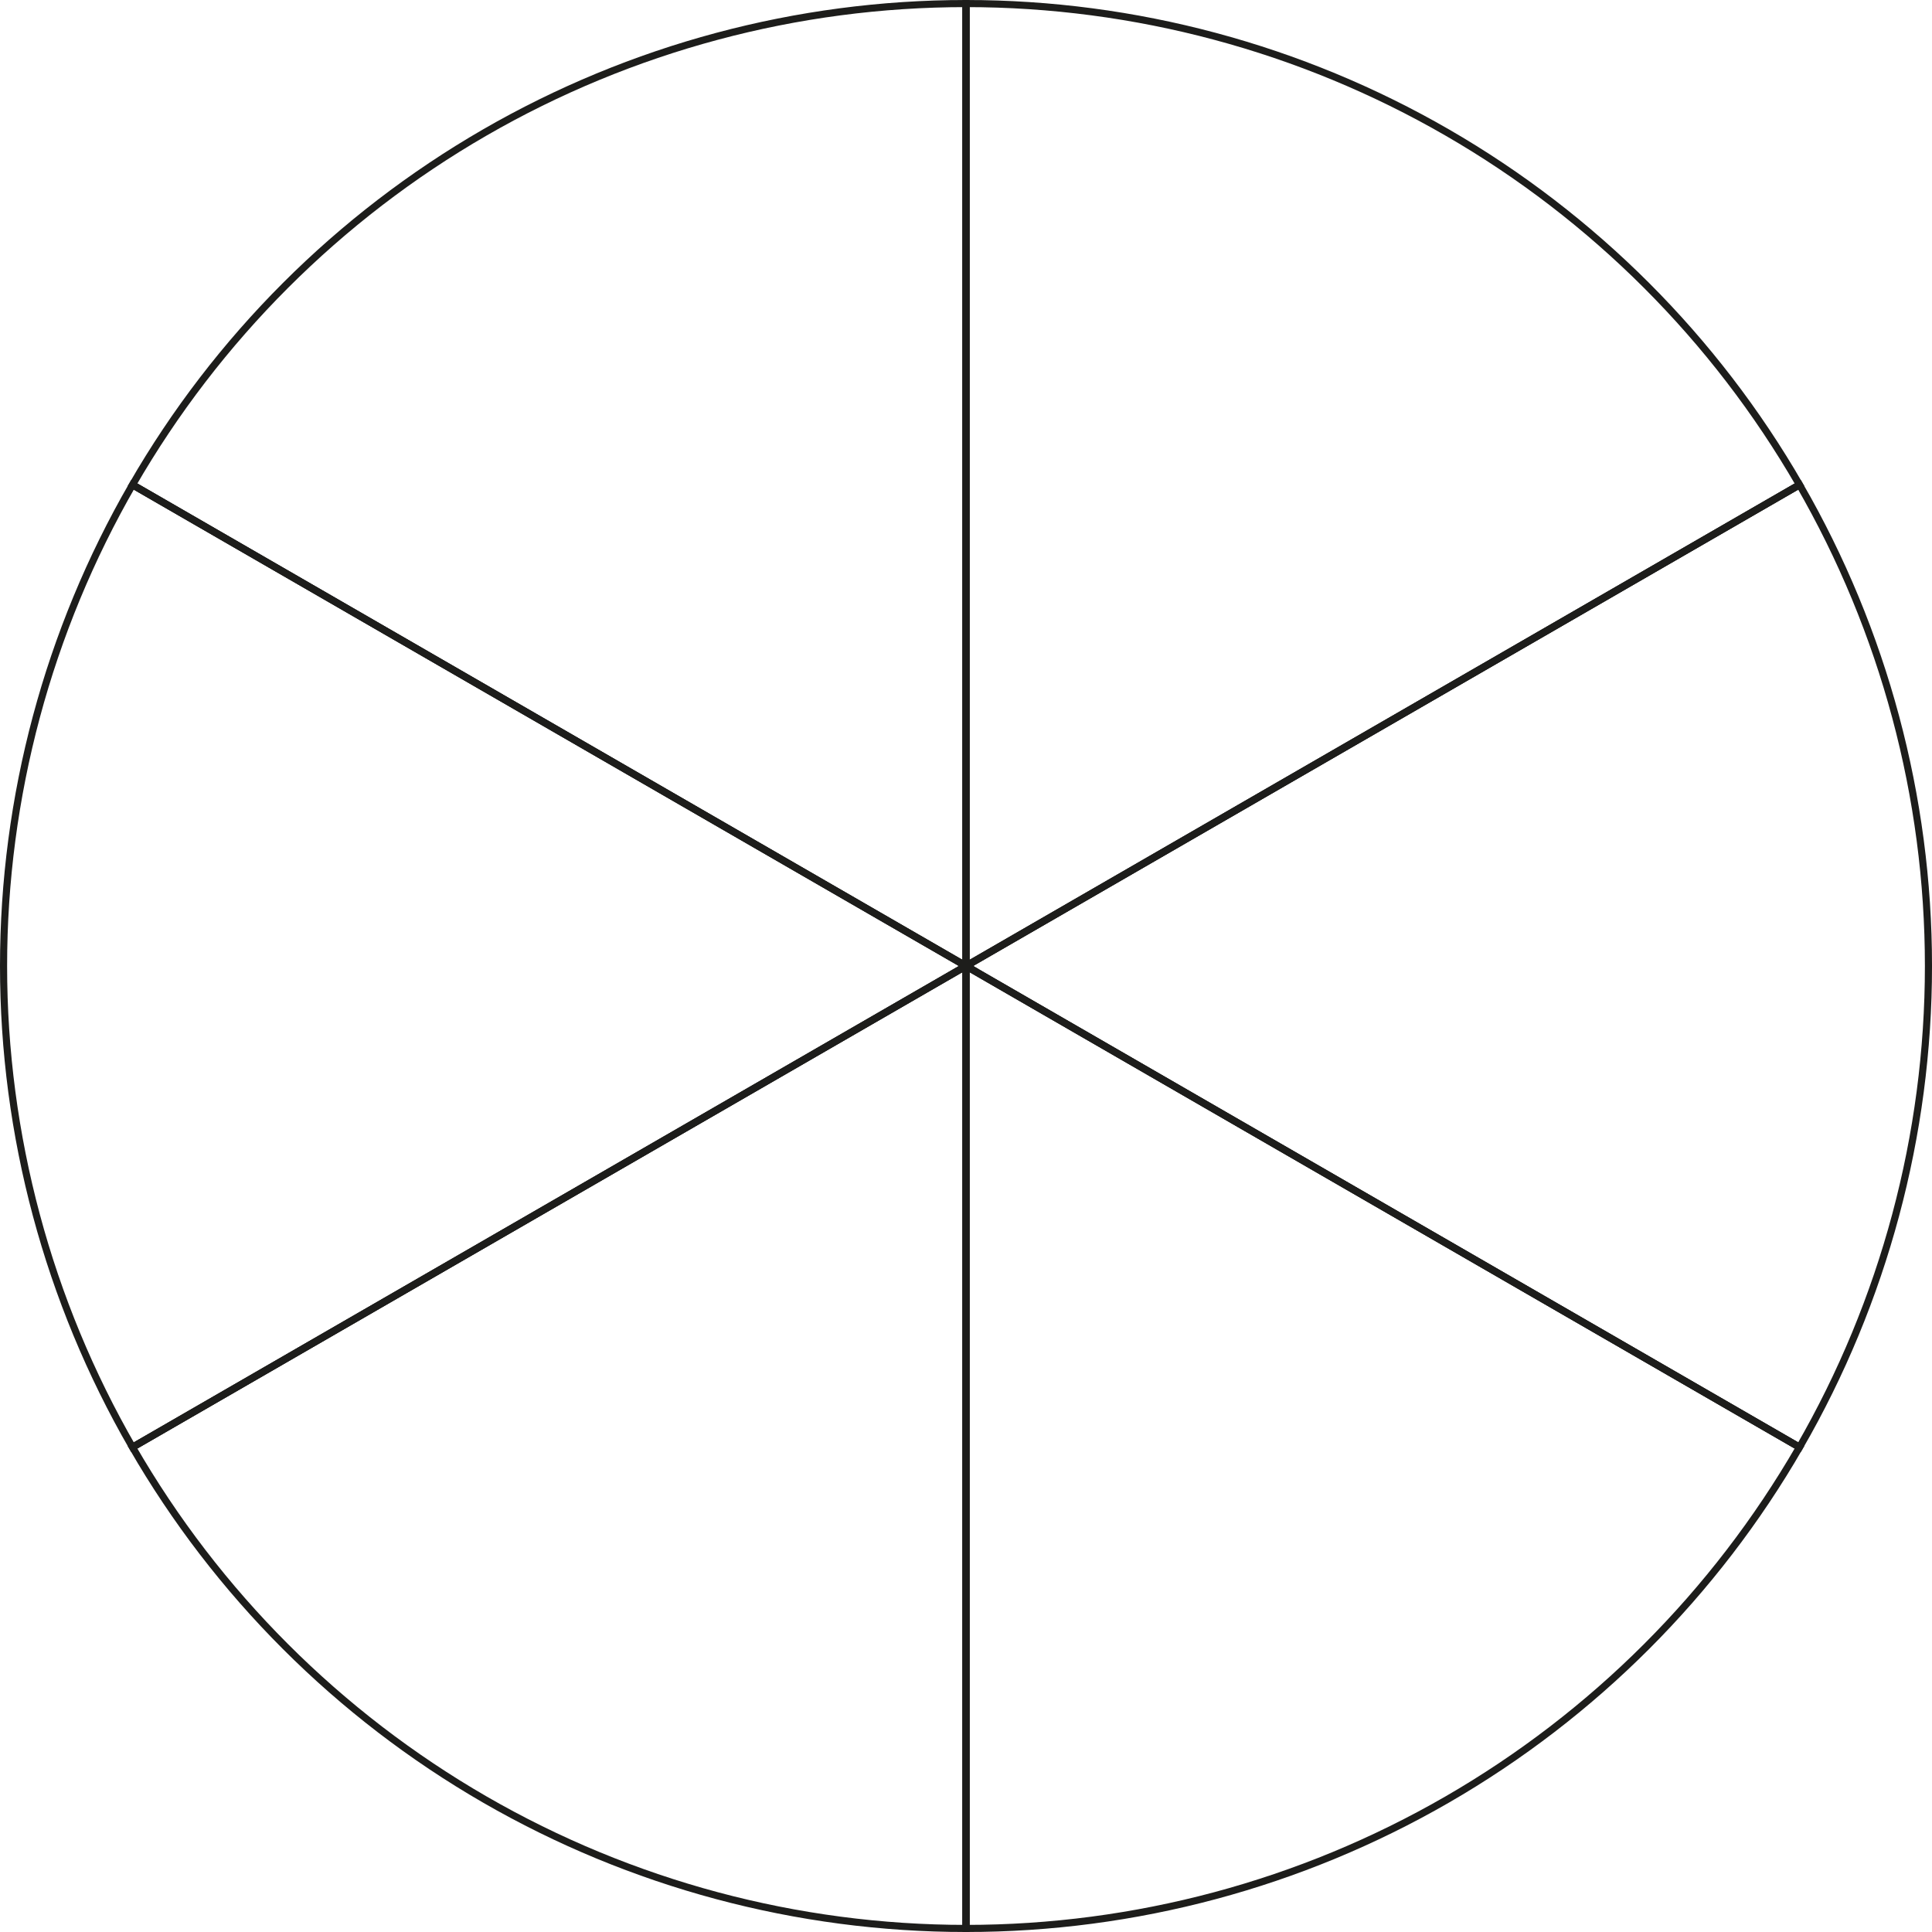 <?xml version="1.0" encoding="UTF-8"?>
<svg id="Layer_2" data-name="Layer 2" xmlns="http://www.w3.org/2000/svg" viewBox="0 0 2717.09 2717.09">
  <defs>
    <style>
      .cls-1 {
        fill: none;
        stroke: #1d1d1b;
        stroke-miterlimit: 10;
        stroke-width: 10px;
      }
    </style>
  </defs>
  <g id="Shapes">
    <g>
      <path class="cls-1" d="M1358.55,1358.55l1172.21,676.77c-118.79,205.75-289.68,376.64-495.43,495.43-205.75,118.79-439.19,181.34-676.77,181.34v-1353.55Z"/>
      <path class="cls-1" d="M1358.55,1358.55l1172.21-676.77c118.79,205.75,181.34,439.19,181.34,676.77s-62.55,471.02-181.34,676.77l-1172.21-676.77Z"/>
      <path class="cls-1" d="M1358.55,1358.55V5c237.58,0,471.02,62.55,676.77,181.34,205.75,118.79,376.64,289.68,495.43,495.43l-1172.21,676.77Z"/>
      <path class="cls-1" d="M1358.55,1358.55L186.34,681.77c118.79-205.75,289.68-376.64,495.43-495.43C887.52,67.55,1120.97,5,1358.55,5v1353.55Z"/>
      <path class="cls-1" d="M1358.55,1358.55L186.34,2035.32C67.55,1829.57,5,1596.13,5,1358.55s62.55-471.02,181.34-676.77l1172.21,676.77Z"/>
      <path class="cls-1" d="M1358.55,1358.55v1353.55c-237.58,0-471.02-62.55-676.77-181.34-205.75-118.79-376.64-289.68-495.43-495.43l1172.21-676.77Z"/>
      <line class="cls-1" x1="185.5" y1="2035.81" x2="2531.6" y2="681.29"/>
      <line class="cls-1" x1="1358.55" y1="2712.14" x2="1358.55" y2="4.95"/>
      <line class="cls-1" x1="2530.09" y1="2034.94" x2="187" y2="682.15"/>
    </g>
  </g>
</svg>